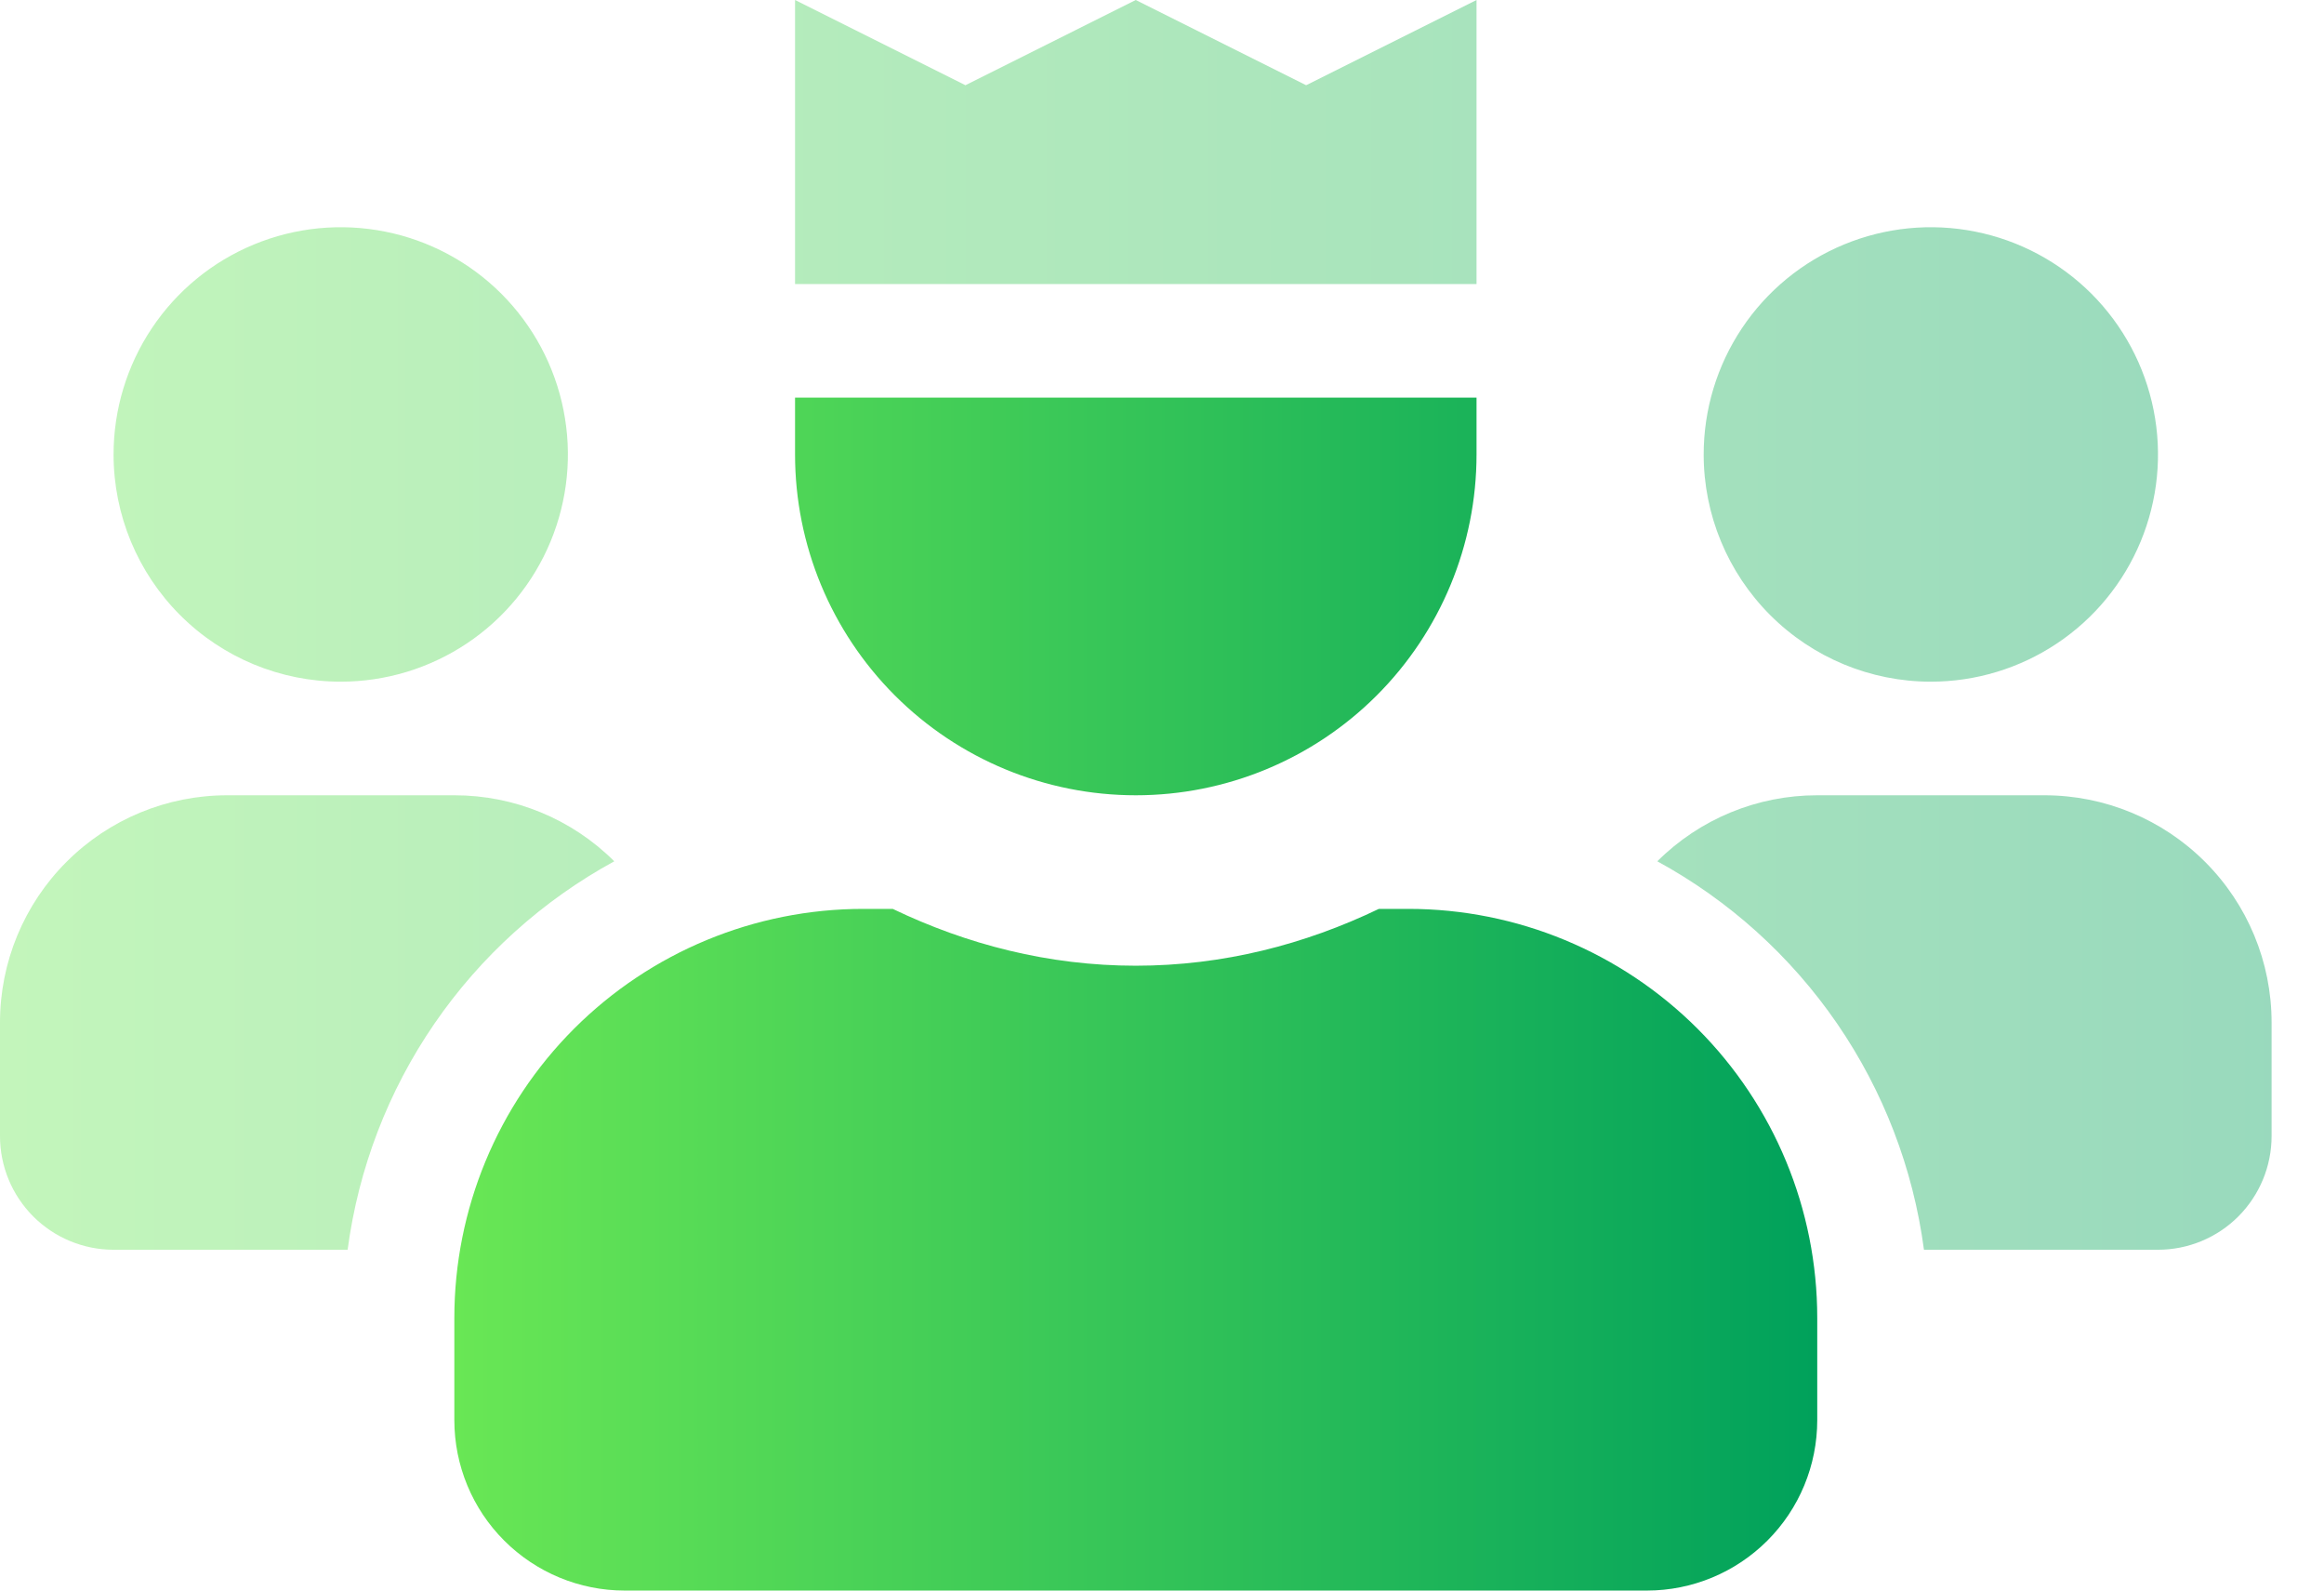 <svg width="38" height="26" viewBox="0 0 38 26" fill="none" xmlns="http://www.w3.org/2000/svg">
<path opacity="0.4" d="M5.571 11.143C6.306 11.143 7.024 10.925 7.635 10.517C8.246 10.109 8.722 9.529 9.003 8.85C9.284 8.171 9.358 7.424 9.214 6.704C9.071 5.983 8.717 5.322 8.198 4.802C7.678 4.283 7.017 3.929 6.296 3.786C5.576 3.642 4.829 3.716 4.15 3.997C3.471 4.278 2.891 4.754 2.483 5.365C2.075 5.976 1.857 6.694 1.857 7.429C1.857 8.414 2.248 9.358 2.945 10.055C3.642 10.752 4.586 11.143 5.571 11.143ZM31.571 11.143C32.306 11.143 33.024 10.925 33.635 10.517C34.246 10.109 34.722 9.529 35.003 8.85C35.284 8.171 35.358 7.424 35.214 6.704C35.071 5.983 34.717 5.322 34.198 4.802C33.678 4.283 33.017 3.929 32.296 3.786C31.576 3.642 30.829 3.716 30.15 3.997C29.471 4.278 28.891 4.754 28.483 5.365C28.075 5.976 27.857 6.694 27.857 7.429C27.857 8.414 28.248 9.358 28.945 10.055C29.642 10.752 30.586 11.143 31.571 11.143ZM33.429 13H29.714C28.734 12.999 27.793 13.387 27.099 14.079C28.274 14.72 29.281 15.629 30.039 16.732C30.796 17.835 31.283 19.102 31.459 20.429H35.286C35.778 20.429 36.251 20.233 36.599 19.885C36.947 19.536 37.143 19.064 37.143 18.571V16.714C37.143 15.729 36.752 14.784 36.055 14.088C35.358 13.391 34.414 13 33.429 13ZM3.714 13C2.729 13 1.784 13.391 1.088 14.088C0.391 14.784 0 15.729 0 16.714L0 18.571C0 19.064 0.196 19.536 0.544 19.885C0.892 20.233 1.365 20.429 1.857 20.429H5.684C5.86 19.102 6.346 17.835 7.104 16.732C7.862 15.629 8.869 14.72 10.044 14.079C9.35 13.387 8.409 12.999 7.429 13H3.714ZM18.571 0L15.786 1.393L13 0V4.643H24.143V0L21.357 1.393L18.571 0Z" fill="url(#paint0_linear)"/>
<path d="M18.572 13C20.049 13 21.466 12.413 22.511 11.368C23.556 10.323 24.143 8.906 24.143 7.429V6.5H13V7.429C13 8.906 13.587 10.323 14.632 11.368C15.677 12.413 17.094 13 18.572 13ZM23.029 14.857H22.546C21.337 15.438 19.999 15.786 18.572 15.786C17.144 15.786 15.807 15.438 14.597 14.857H14.114C12.341 14.857 10.641 15.562 9.387 16.815C8.133 18.069 7.429 19.77 7.429 21.543V23.214C7.429 23.953 7.722 24.662 8.245 25.184C8.767 25.706 9.476 26 10.214 26H26.929C27.668 26 28.376 25.706 28.898 25.184C29.421 24.662 29.714 23.953 29.714 23.214V21.543C29.714 19.77 29.01 18.069 27.756 16.815C26.502 15.562 24.802 14.857 23.029 14.857Z" fill="url(#paint1_linear)"/>
<defs>
<linearGradient id="paint0_linear" x1="6.9184e-08" y1="10.214" x2="37.143" y2="10.214" gradientUnits="userSpaceOnUse">
<stop stop-color="#69E755"/>
<stop offset="1" stop-color="#00A15B"/>
</linearGradient>
<linearGradient id="paint1_linear" x1="7.429" y1="16.25" x2="29.714" y2="16.25" gradientUnits="userSpaceOnUse">
<stop stop-color="#69E755"/>
<stop offset="1" stop-color="#00A15B"/>
</linearGradient>
</defs>
</svg>

